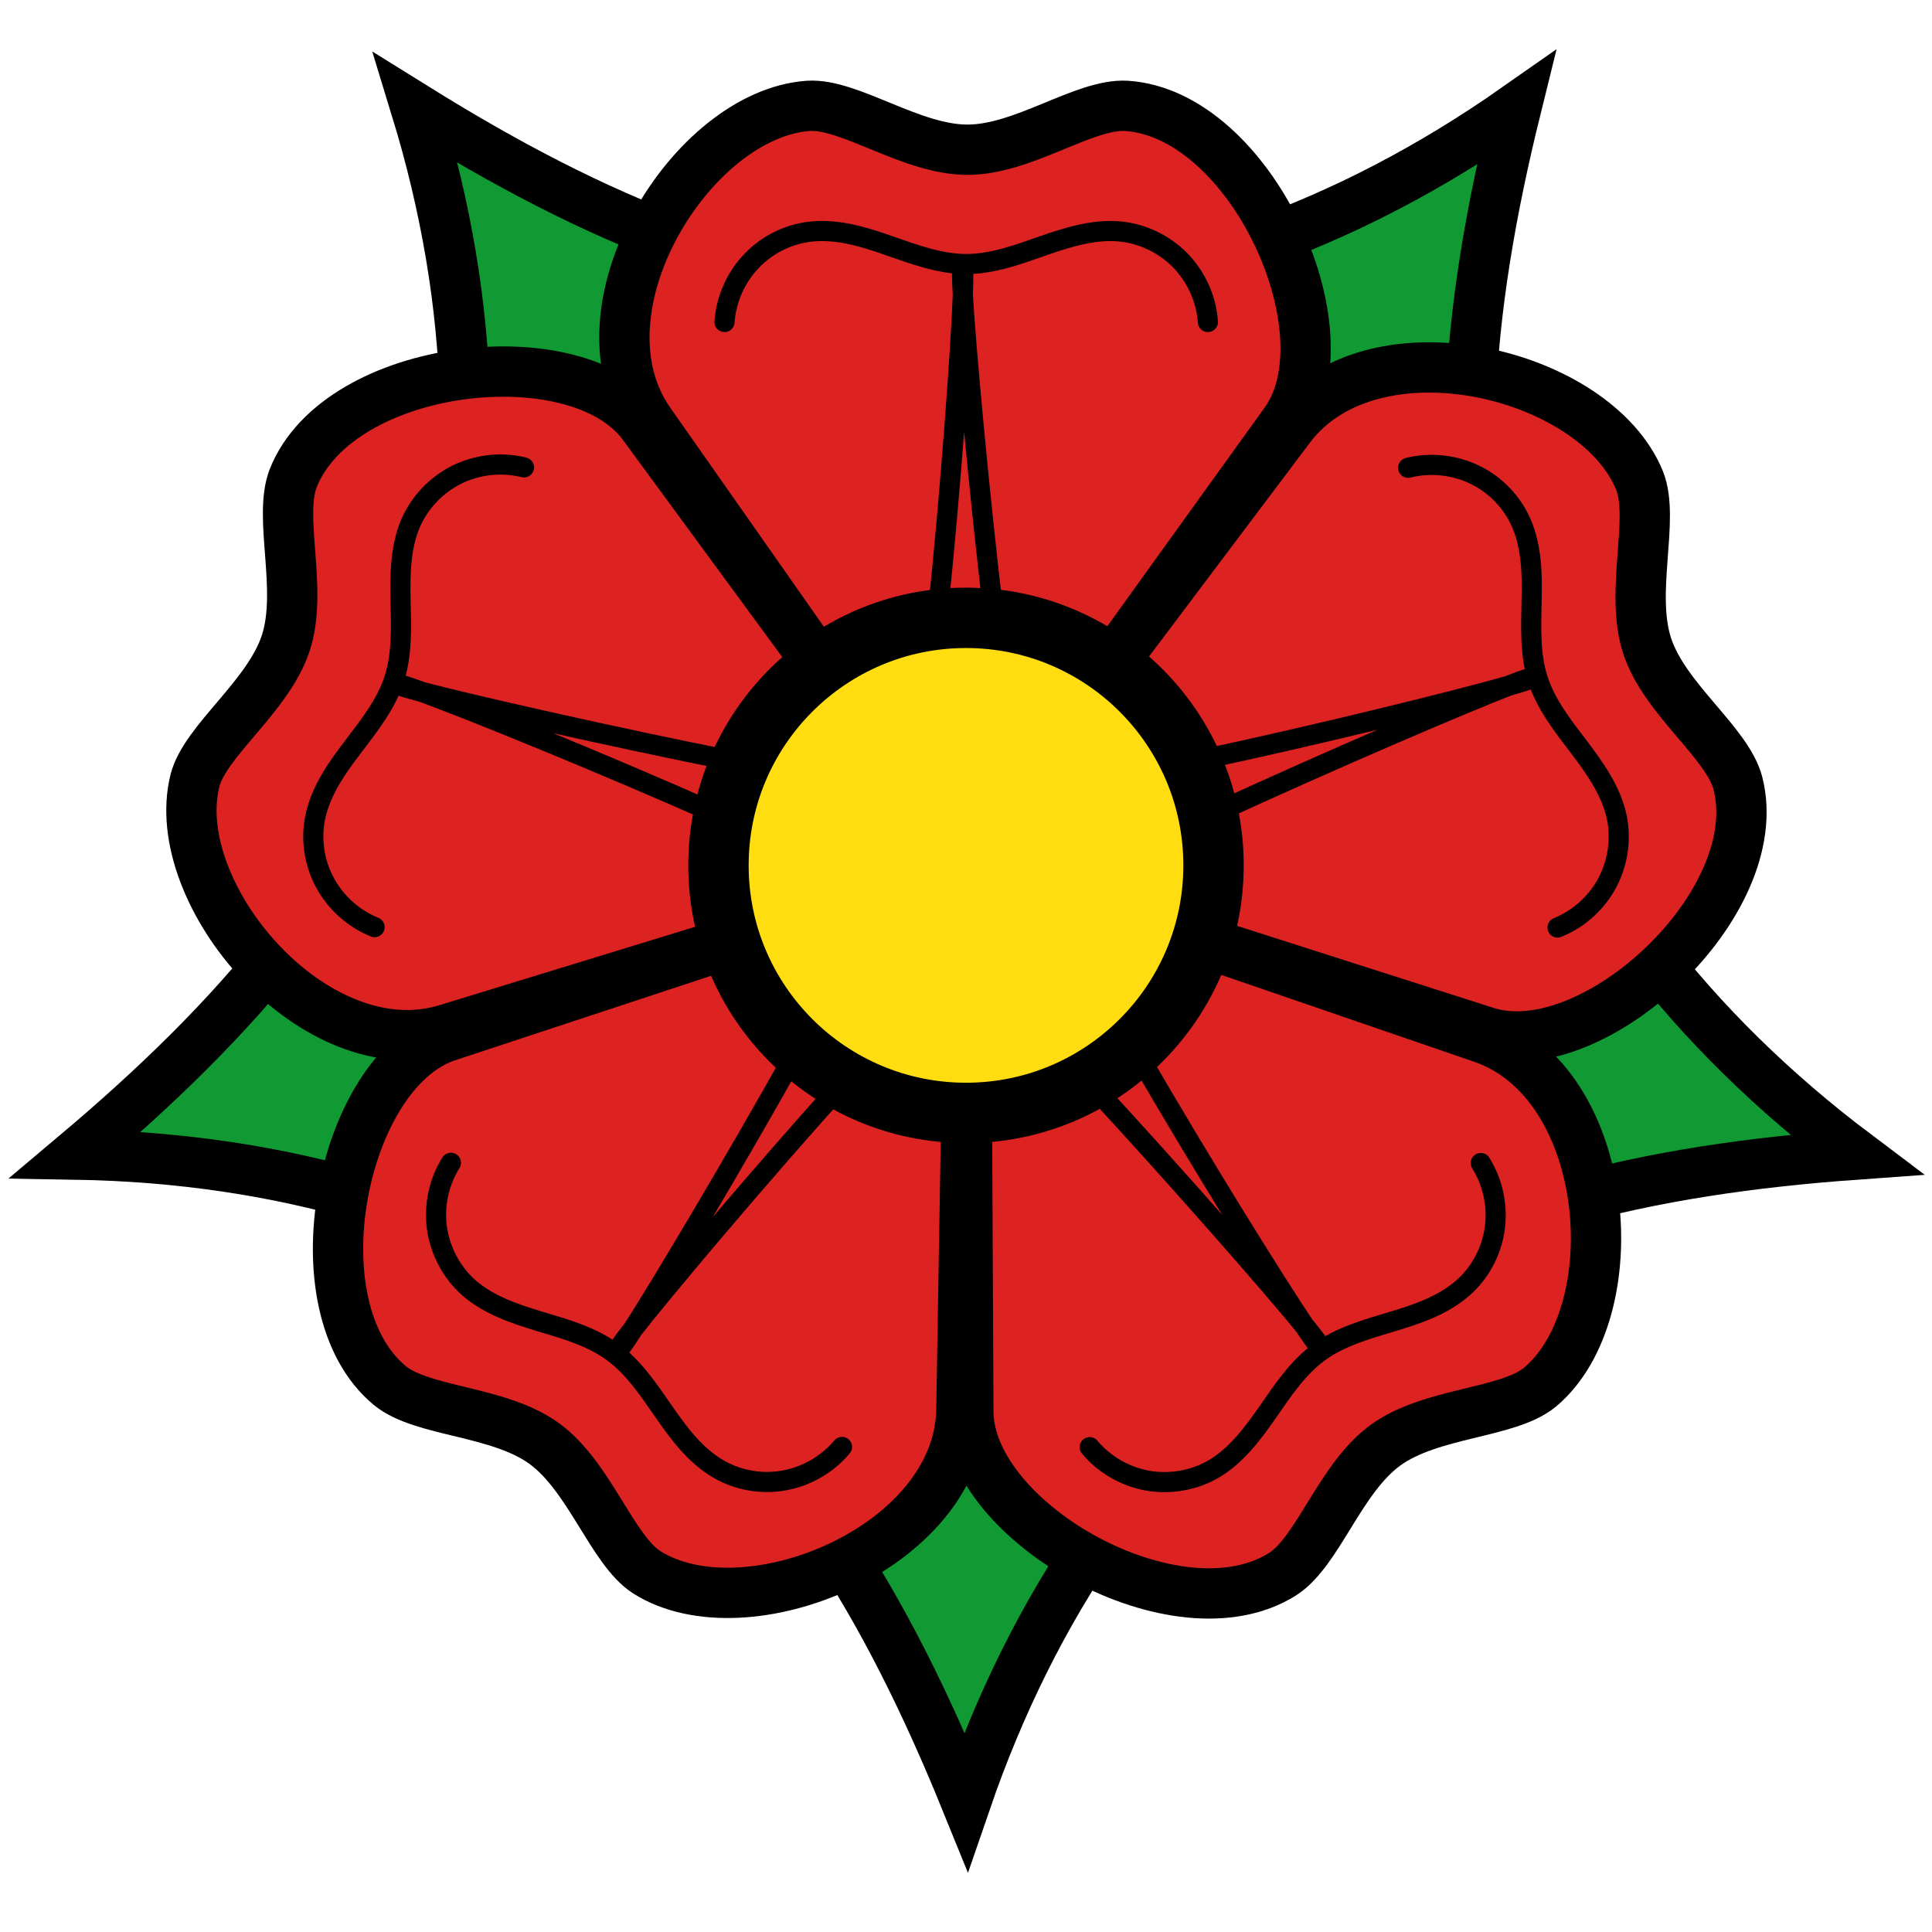 <svg xmlns="http://www.w3.org/2000/svg" height="100" width="100" xmlns:xlink="http://www.w3.org/1999/xlink" viewBox="-480 -410 960 920">
    <g>
        <path id="s" stroke="#000" stroke-width="25" fill="#193" transform="rotate(144)" d="m164 232c-75.7 54-131 137-164 233-39-96-87.3-178-164-233"/>
        <g id="a">
            <g id="b">
                <use xlink:href="#s" transform="rotate(72)"/>
                <g id="c" stroke="#000">
                    <path d="m-2.3.6l-155-221c-39-56 21-153 79-157 20.5-1.3 51 21.8 79 21.8s58-23 79-21.8c61.7 4 111 112 79 157l-159 221" stroke-width="25" fill="#d22"/>
                    <g fill="none" stroke-width="10">
                        <path d="m-27.7-43c11-9 29-253 26-253s20 243 29 253"/>
                        <path d="m-120-270c.8-11.4 5.7-22.4 13.7-30.6 7.9-8.2 18.8-13.4 30-14.4 13-1.2 26 2.8 38.4 7.2 12.4 4.3 25 9 38 9s25.8-4.7 38-9c12.4-4.3 25.4-8.4 38.4-7.2 11.3 1.1 22 6.3 30 14.4 7.9 8.2 12.9 19 13.7 30.6" stroke-linecap="round"/>
                    </g>
                </g>
            </g>
            <use xlink:href="#b" transform="rotate(72)"/>
        </g>
        <use xlink:href="#a" transform="rotate(144)"/>
        <use xlink:href="#c" transform="rotate(-72)"/>
        <circle stroke="#000" stroke-width="30" r="123" fill="#fd1"/>
    </g>
</svg>
